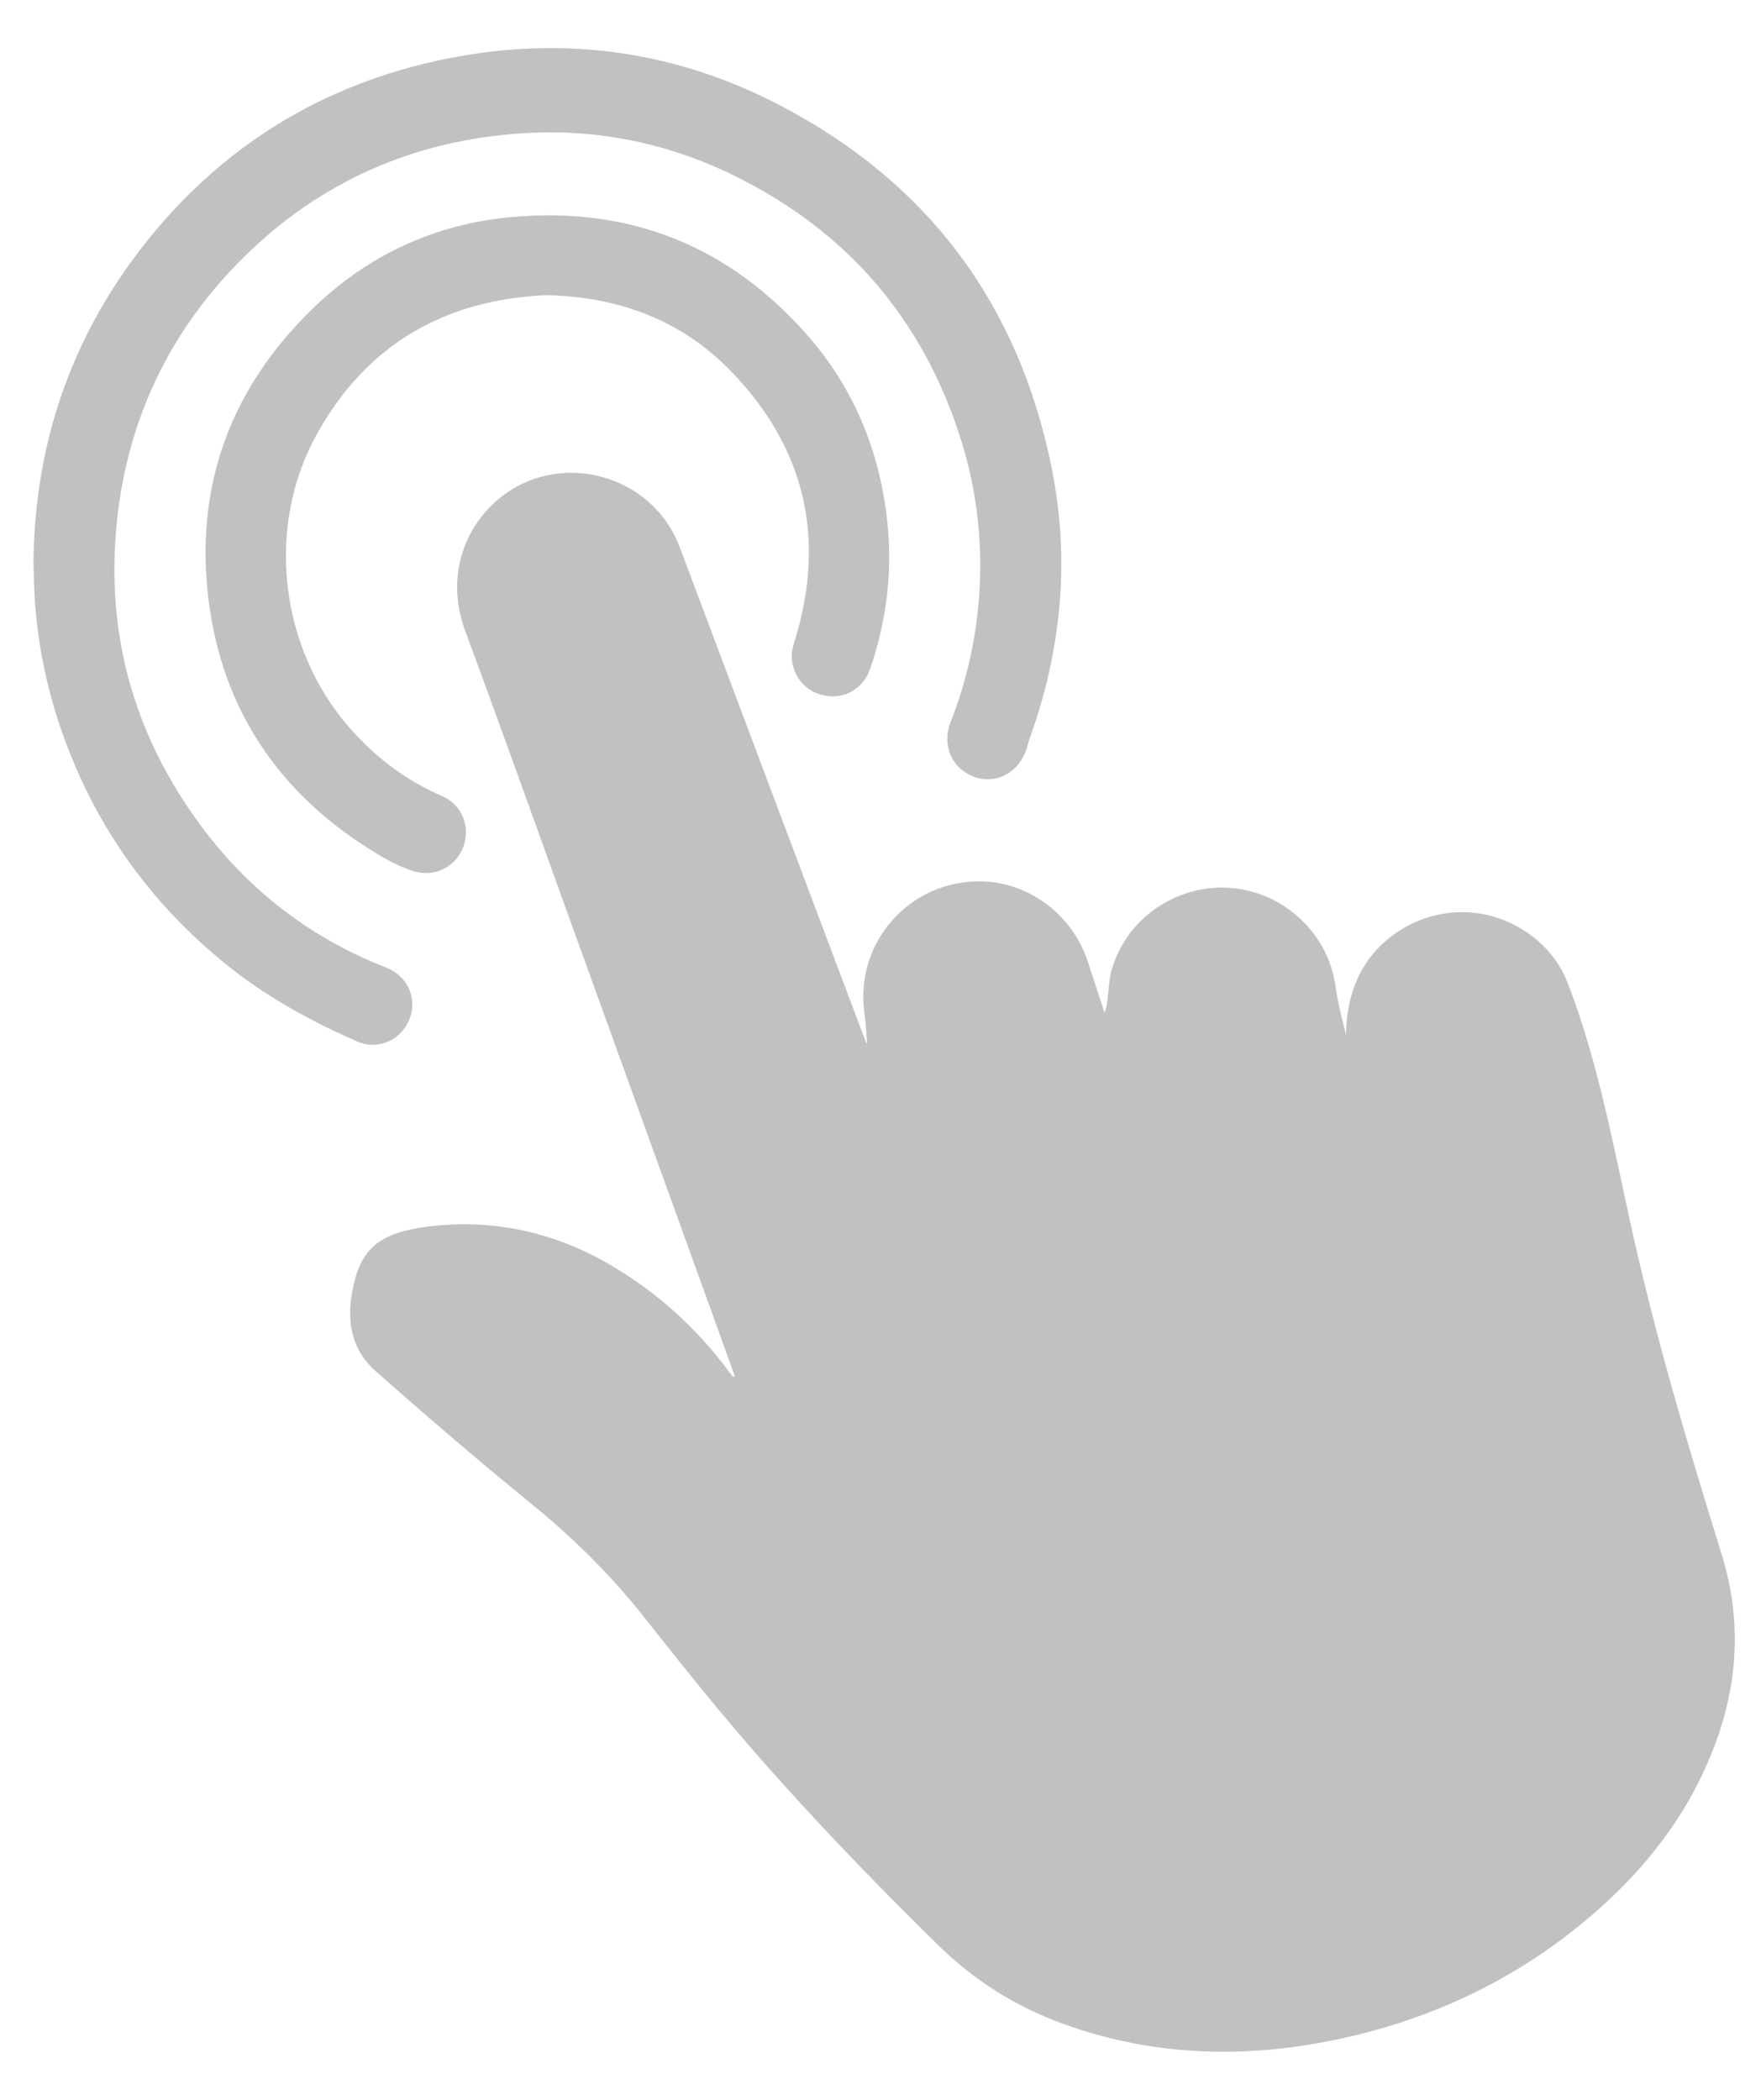 <svg width="26" height="31" viewBox="0 0 26 31" fill="none" xmlns="http://www.w3.org/2000/svg">
<g id="icono">
<g id="Group 8">
<path id="Vector" d="M10.848 20.315C10.722 19.965 10.595 19.614 10.469 19.263C9.755 17.287 9.04 15.31 8.326 13.334C7.842 11.994 7.365 10.652 6.869 9.316C6.584 8.547 6.834 7.821 7.342 7.384C8.227 6.622 9.625 6.985 10.035 8.076C10.948 10.511 11.865 12.944 12.781 15.377C12.783 15.381 12.786 15.385 12.803 15.411C12.789 15.248 12.784 15.107 12.764 14.968C12.611 13.92 13.429 12.991 14.489 13.012C15.2 13.026 15.838 13.509 16.062 14.201C16.14 14.441 16.22 14.681 16.309 14.954C16.38 14.747 16.352 14.518 16.416 14.306C16.484 14.081 16.599 13.869 16.753 13.691C17.036 13.364 17.448 13.153 17.879 13.111C18.791 13.023 19.599 13.69 19.717 14.557C19.75 14.799 19.814 15.037 19.874 15.277C19.875 15.002 19.92 14.738 20.027 14.483C20.285 13.874 20.918 13.462 21.598 13.466C22.262 13.469 22.907 13.892 23.142 14.501C23.607 15.705 23.825 16.951 24.105 18.204C24.463 19.807 24.931 21.375 25.418 22.943C25.701 23.854 25.672 24.75 25.361 25.643C24.977 26.742 24.285 27.625 23.397 28.363C22.329 29.25 21.105 29.82 19.748 30.107C18.388 30.394 17.041 30.36 15.722 29.887C15.019 29.636 14.398 29.251 13.863 28.727C12.903 27.787 11.972 26.82 11.091 25.807C10.547 25.181 10.03 24.532 9.516 23.882C9.017 23.249 8.447 22.688 7.82 22.18C7.045 21.549 6.287 20.898 5.539 20.235C5.185 19.922 5.12 19.504 5.202 19.059C5.308 18.48 5.564 18.224 6.197 18.126C7.2 17.97 8.153 18.17 9.019 18.678C9.704 19.08 10.292 19.612 10.767 20.256C10.785 20.28 10.805 20.303 10.824 20.327C10.832 20.323 10.84 20.319 10.848 20.316V20.315Z" fill="#C1C1C1"/>
<path id="Vector_2" d="M0.494 8.315C0.509 6.579 1.036 5.013 2.104 3.642C3.257 2.163 4.767 1.232 6.609 0.864C8.304 0.525 9.94 0.743 11.477 1.535C13.693 2.677 15.043 4.485 15.53 6.922C15.799 8.267 15.671 9.588 15.211 10.878C15.191 10.933 15.177 10.989 15.16 11.044C15.055 11.393 14.724 11.581 14.402 11.475C14.062 11.363 13.899 11.008 14.034 10.664C14.285 10.024 14.428 9.36 14.464 8.676C14.502 7.941 14.414 7.217 14.195 6.513C13.633 4.712 12.499 3.395 10.796 2.572C9.819 2.1 8.781 1.897 7.7 1.968C6.115 2.074 4.737 2.675 3.606 3.79C2.558 4.822 1.931 6.077 1.745 7.536C1.527 9.254 1.943 10.816 2.977 12.205C3.682 13.151 4.589 13.85 5.696 14.282C6.016 14.406 6.166 14.735 6.047 15.043C5.928 15.352 5.584 15.51 5.278 15.377C4.571 15.069 3.9 14.698 3.302 14.208C2.437 13.5 1.75 12.648 1.263 11.643C0.85 10.789 0.595 9.89 0.52 8.942C0.504 8.733 0.501 8.524 0.494 8.314L0.494 8.315Z" fill="#C1C1C1"/>
<path id="Vector_3" d="M8.052 4.358C6.553 4.429 5.41 5.091 4.678 6.41C3.918 7.778 4.126 9.563 5.159 10.742C5.541 11.179 5.99 11.52 6.524 11.751C6.823 11.88 6.953 12.207 6.837 12.511C6.725 12.803 6.41 12.957 6.102 12.86C5.866 12.786 5.654 12.662 5.446 12.53C4.102 11.681 3.293 10.47 3.085 8.902C2.861 7.209 3.39 5.743 4.621 4.552C5.435 3.764 6.423 3.306 7.558 3.204C9.314 3.045 10.782 3.643 11.935 4.966C12.605 5.735 12.98 6.646 13.096 7.661C13.183 8.418 13.093 9.152 12.849 9.87C12.754 10.149 12.504 10.307 12.23 10.277C11.94 10.245 11.734 10.042 11.692 9.749C11.677 9.644 11.707 9.546 11.737 9.448C12.201 7.932 11.88 6.592 10.775 5.463C10.159 4.832 9.382 4.481 8.496 4.385C8.349 4.37 8.203 4.36 8.052 4.358V4.358Z" fill="#C1C1C1"/>
</g>
</g>
</svg>
